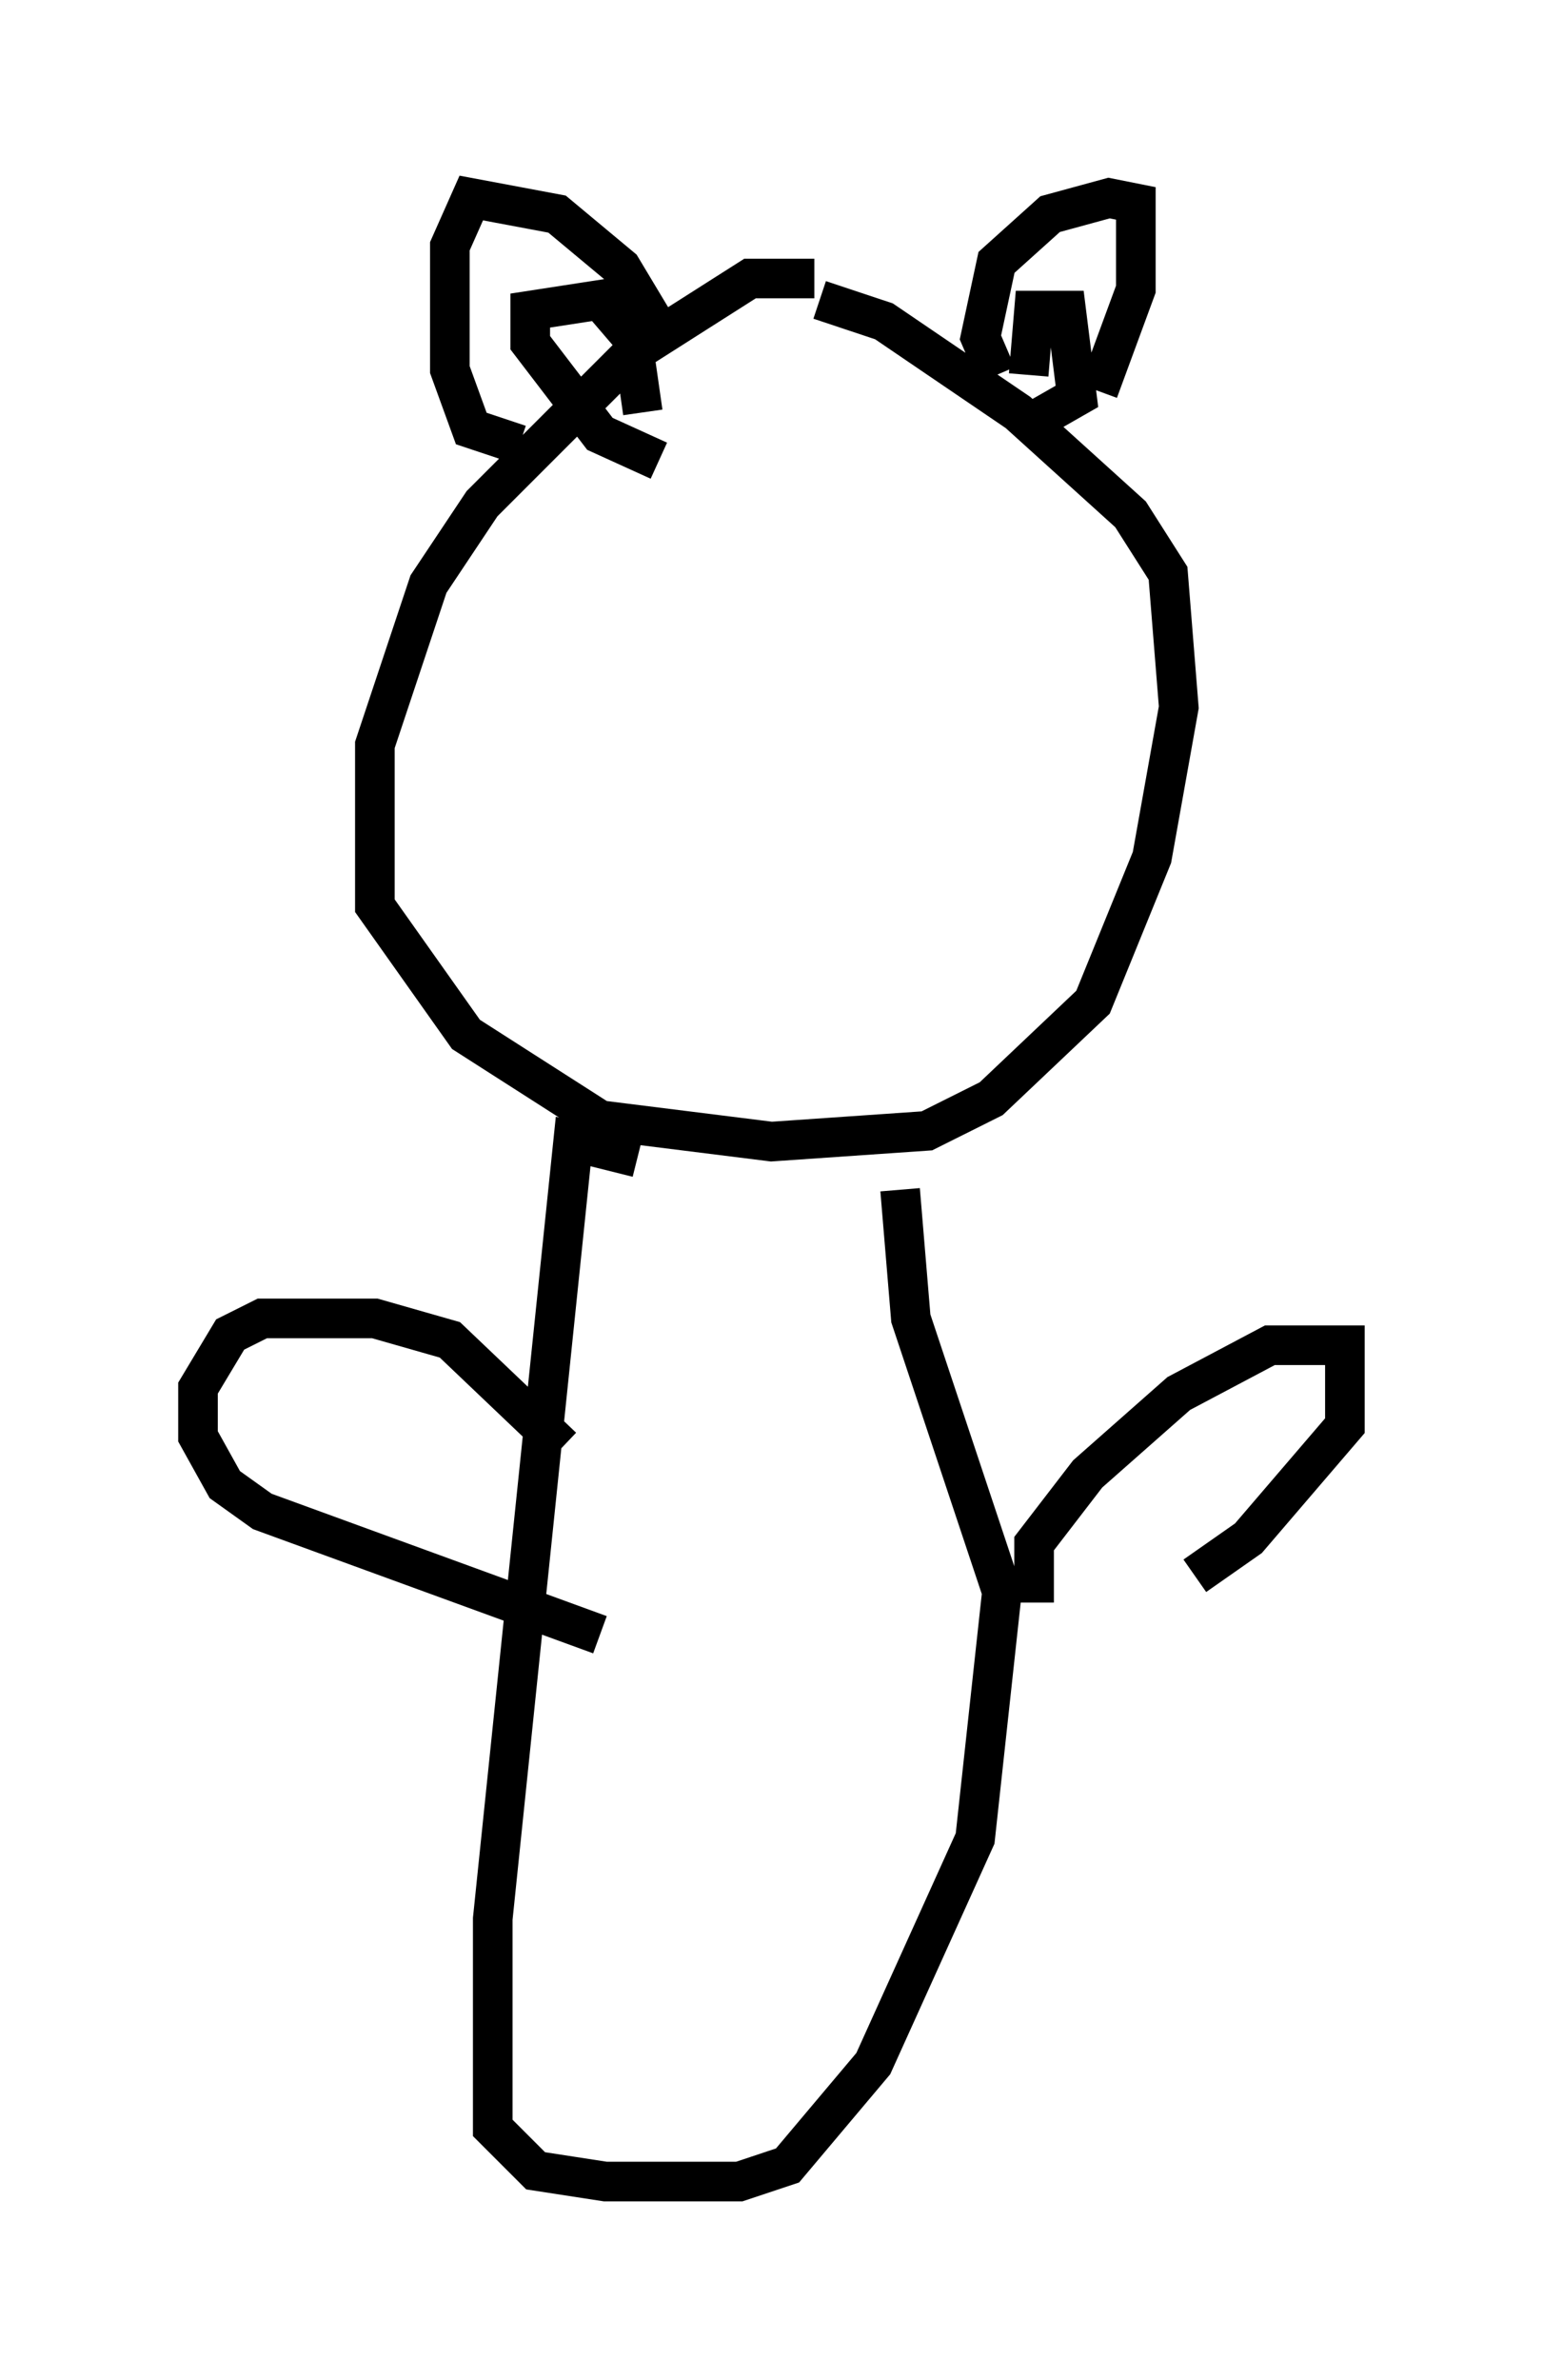 <?xml version="1.0" encoding="utf-8" ?>
<svg baseProfile="full" height="60.067" version="1.1" width="38.958" xmlns="http://www.w3.org/2000/svg" xmlns:ev="http://www.w3.org/2001/xml-events" xmlns:xlink="http://www.w3.org/1999/xlink"><defs /><rect fill="white" height="60.067" width="38.958" x="0" y="0" /><path d="M21.779, 7.571 m-1.218, -0.541 l-1.624, 0.0 -2.977, 1.894 l-3.789, 3.789 -1.353, 2.03 l-1.353, 4.059 0.0, 4.059 l2.3, 3.248 3.383, 2.165 l4.33, 0.541 3.924, -0.271 l1.624, -0.812 2.571, -2.436 l1.488, -3.654 0.677, -3.789 l-0.271, -3.383 -0.947, -1.488 l-2.842, -2.571 -3.383, -2.3 l-1.624, -0.541 m4.465, 1.894 l-0.406, -0.947 0.406, -1.894 l1.353, -1.218 1.488, -0.406 l0.677, 0.135 0.0, 2.165 l-0.947, 2.571 m-1.759, -0.406 l0.135, -1.624 0.812, 0.0 l0.271, 2.165 -0.947, 0.541 m-9.337, -1.759 l-1.218, -2.03 -1.624, -1.353 l-2.165, -0.406 -0.541, 1.218 l0.0, 3.112 0.541, 1.488 l1.218, 0.406 m3.518, 0.406 l-1.488, -0.677 -1.759, -2.3 l0.0, -0.812 1.759, -0.271 l0.812, 0.947 0.271, 1.894 m-0.135, 18.809 l0.0, 0.0 m0.0, 0.0 l-1.624, -0.406 -2.03, 19.621 l0.0, 5.277 1.083, 1.083 l1.759, 0.271 3.383, 0.0 l1.218, -0.406 2.165, -2.571 l2.571, -5.683 0.677, -6.225 l-2.3, -6.901 -0.271, -3.248 m-8.525, 6.495 l-2.842, -2.706 -1.894, -0.541 l-2.842, 0.0 -0.812, 0.406 l-0.812, 1.353 0.0, 1.218 l0.677, 1.218 0.947, 0.677 l8.525, 3.112 m10.961, -0.812 l0.0, -1.488 1.353, -1.759 l2.3, -2.03 2.3, -1.218 l1.894, 0.0 0.0, 2.03 l-2.436, 2.842 -1.353, 0.947 " fill="none" stroke="black" stroke-width="1" /></svg>